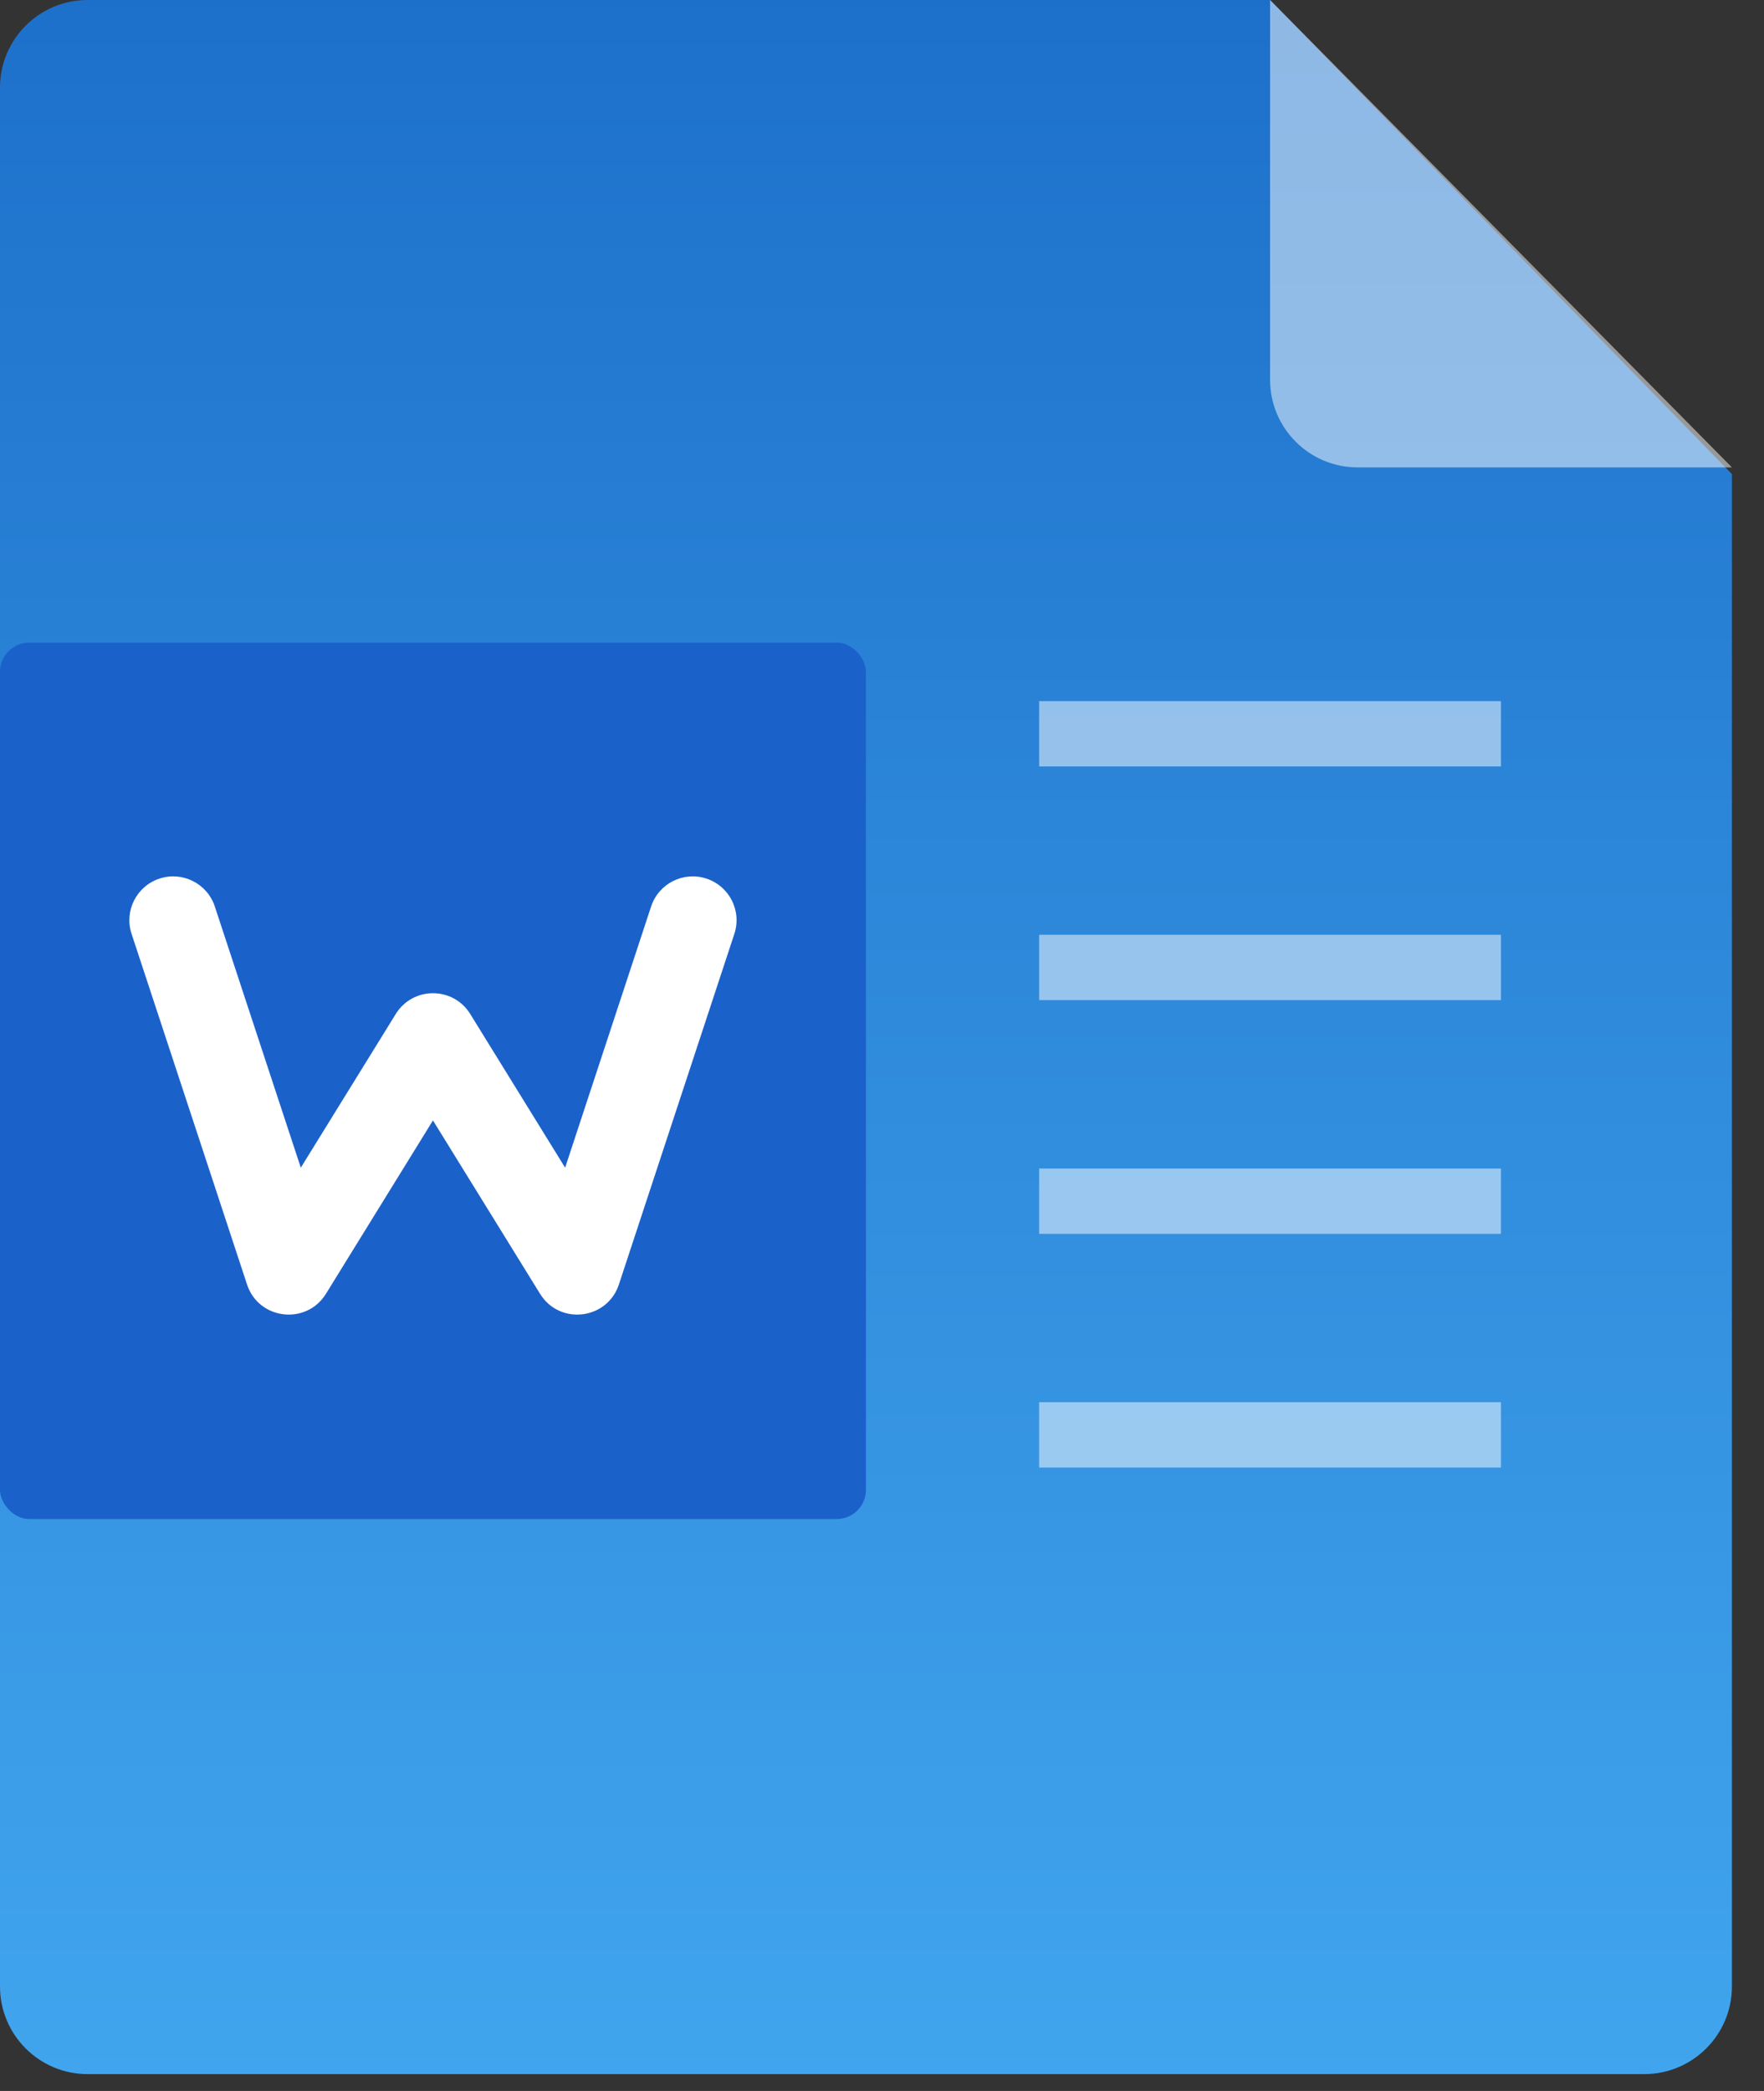 <svg xmlns="http://www.w3.org/2000/svg" width="27" height="32" viewBox="0 0 27 32">
  <rect x="0" y="0" width="27" height="32" fill="#333333" stroke="none"/>
  <defs>
    <linearGradient id="doc-a" x1="50%" x2="50%" y1="0%" y2="100%">
      <stop offset="0%" stop-color="#1D70CA"/>
      <stop offset="100%" stop-color="#41A5EE"/>
    </linearGradient>
  </defs>
  <g fill="none" fill-rule="evenodd">
    <path fill="url(#doc-a)" d="M1.341,0 L19.44,0 L19.44,0 L26.509,7.255 L26.509,30.401 C26.509,31.141 25.908,31.742 25.167,31.742 L1.341,31.742 C0.6,31.742 3.12757472e-16,31.141 0,30.401 L0,1.341 C-3.12757472e-16,0.6 0.6,-8.59753047e-17 1.341,0 Z"/>
    <path fill="#FFF" d="M19.44,0 L26.509,7.153 L20.781,7.153 C20.04,7.153 19.44,6.553 19.44,5.812 L19.44,0 L19.44,0 Z" opacity=".5"/>
    <rect width="13.254" height="13.412" y="9.835" fill="#1B61CA" rx=".447"/>
    <rect width="7.069" height="1" x="15.905" y="10.73" fill="#FFF" opacity=".5"/>
    <rect width="7.069" height="1" x="15.905" y="14.306" fill="#FFF" opacity=".5"/>
    <rect width="7.069" height="1" x="15.905" y="17.883" fill="#FFF" opacity=".5"/>
    <rect width="7.069" height="1" x="15.905" y="21.459" fill="#FFF" opacity=".5"/>
    <path fill="#FFF" fill-rule="nonzero" d="M8.266,19.8 C8.565,20.285 9.295,20.199 9.473,19.657 L11.24,14.292 C11.356,13.941 11.165,13.562 10.813,13.446 C10.461,13.33 10.082,13.521 9.966,13.873 L8.65,17.87 L7.198,15.519 C6.936,15.094 6.319,15.094 6.057,15.519 L4.604,17.87 L3.288,13.873 C3.172,13.521 2.793,13.33 2.441,13.446 C2.089,13.562 1.898,13.941 2.014,14.292 L3.781,19.657 C3.959,20.199 4.689,20.285 4.989,19.8 L6.627,17.147 L8.266,19.8 Z"/>
  </g>
</svg>
